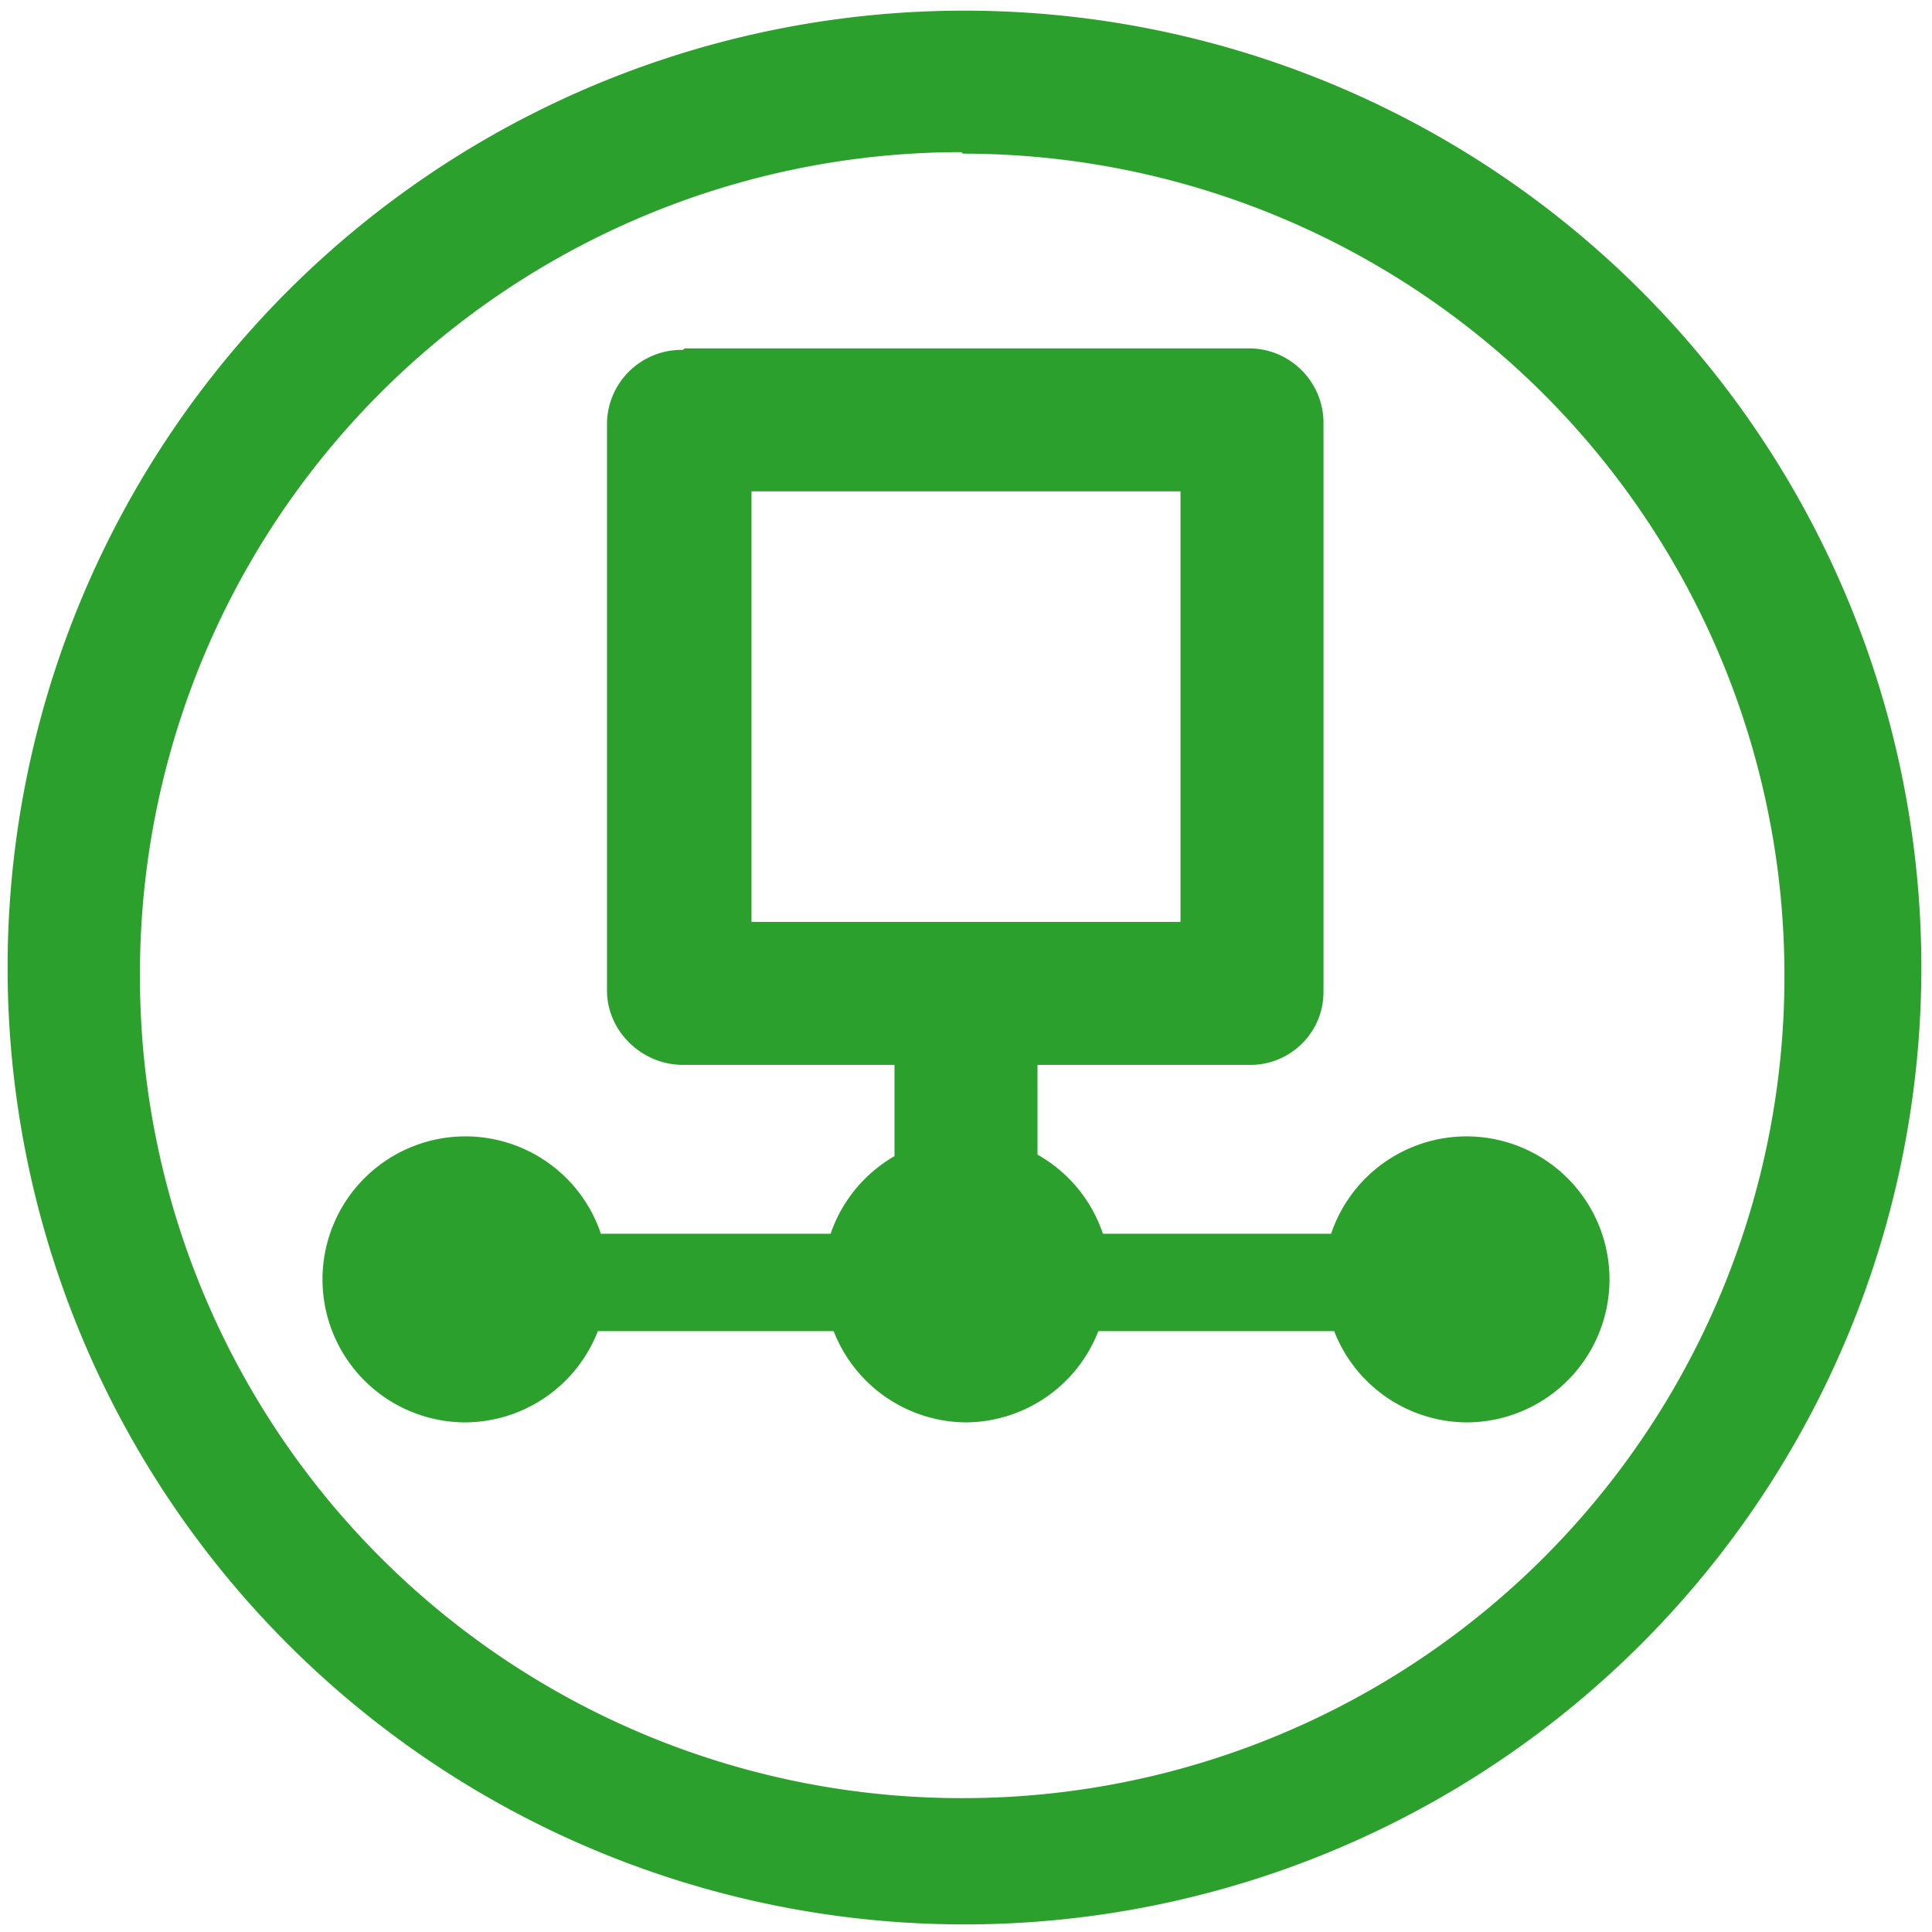 <svg xmlns="http://www.w3.org/2000/svg" width="48" height="48" viewBox="0 0 12.7 12.7"><path d="M6.34.07a6.29 6.29 0 0 0-6.29 6.3 6.29 6.29 0 0 0 6.3 6.28 6.29 6.29 0 0 0 6.28-6.29A6.29 6.29 0 0 0 6.34.07zM6.32 1l.01.01a5.4 5.4 0 0 1 5.4 5.4 5.4 5.4 0 0 1-5.4 5.41 5.4 5.4 0 0 1-5.41-5.4A5.4 5.4 0 0 1 6.32 1zM4.49 2.3a.49.49 0 0 0-.5.48v3.73c0 .27.23.49.5.49h1.39v.6a.94.94 0 0 0-.42.51H3.95a.94.94 0 0 0-.9-.64.94.94 0 0 0-.93.94.94.94 0 0 0 .94.94.94.94 0 0 0 .87-.6h1.55a.94.94 0 0 0 .87.6.94.94 0 0 0 .87-.6h1.55a.94.94 0 0 0 .87.6.94.94 0 0 0 .94-.94.94.94 0 0 0-.94-.94.94.94 0 0 0-.89.64h-1.5a.94.94 0 0 0-.43-.52V7h1.4c.26 0 .48-.21.48-.48V2.78c0-.27-.22-.49-.49-.49H4.5zm.45.93h2.82v2.83H4.94V3.23z" fill="#2ca02c"/></svg>
